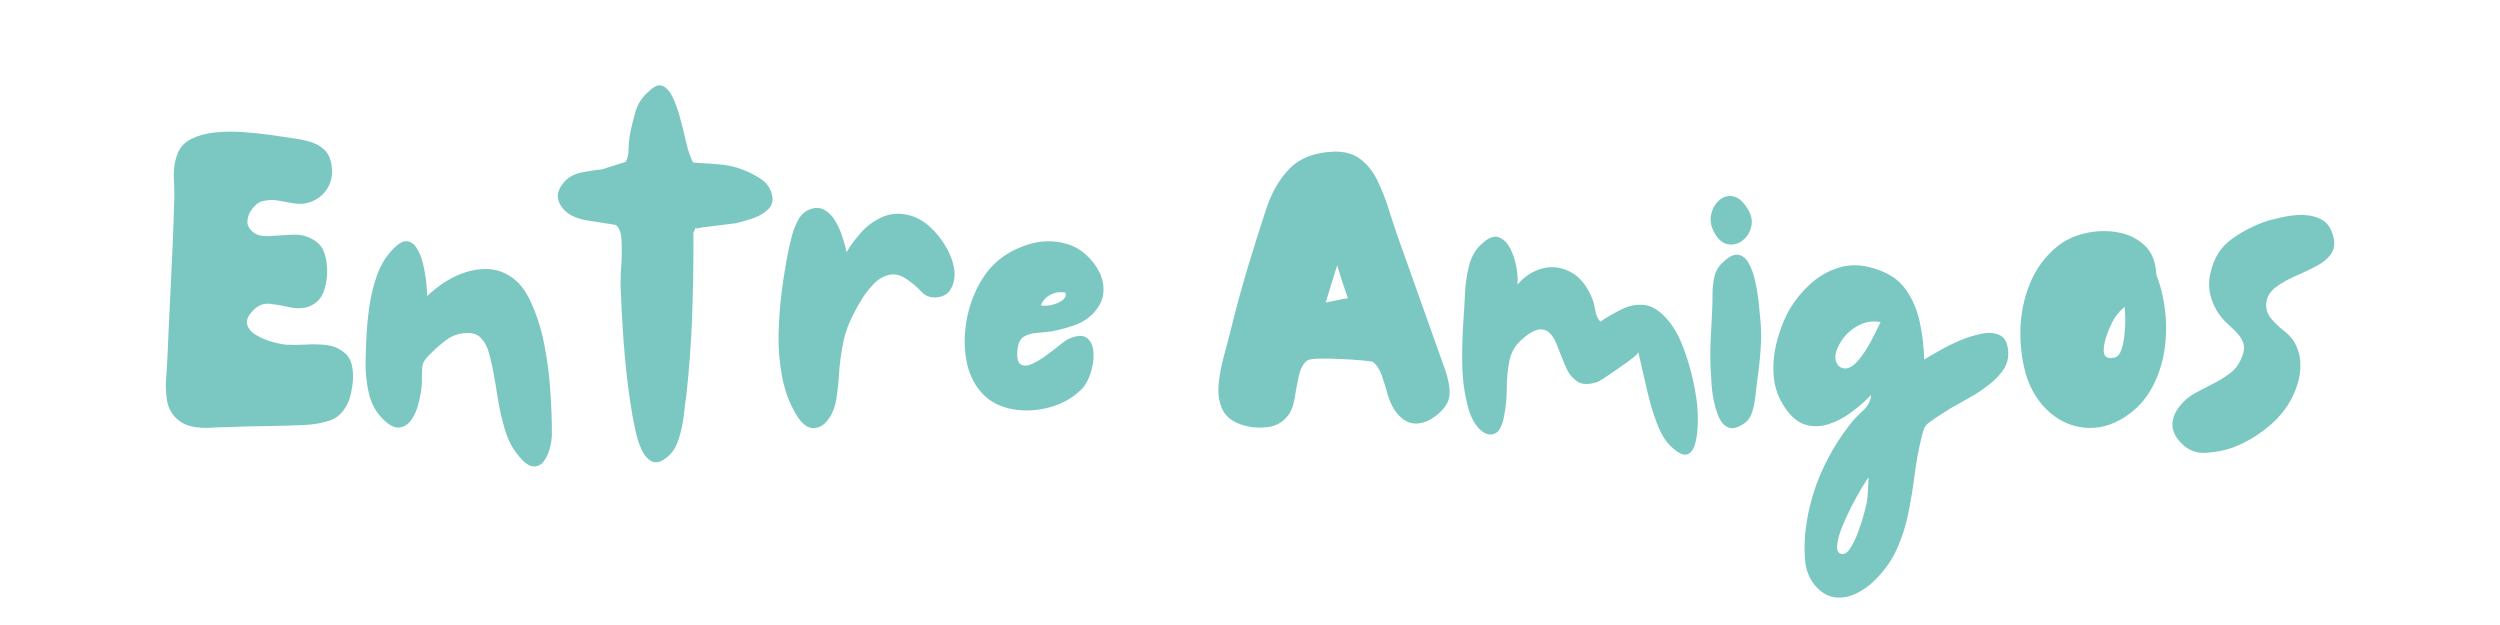 <svg xmlns="http://www.w3.org/2000/svg" xmlns:xlink="http://www.w3.org/1999/xlink" width="400" zoomAndPan="magnify" viewBox="0 0 300 75" height="100" preserveAspectRatio="xMidYMid meet" version="1.2"><defs/><g id="881bfaae22"><g style="fill:#7bc8c2;fill-opacity:1;"><g transform="translate(19.148, 51.35)"><path style="stroke:none" d="M 8.203 -0.094 C 7.547 -0.094 6.836 -0.066 6.078 -0.016 C 5.316 0.023 4.582 -0.023 3.875 -0.172 C 3.164 -0.316 2.531 -0.656 1.969 -1.188 C 1.383 -1.781 1.023 -2.488 0.891 -3.312 C 0.754 -4.133 0.719 -5 0.781 -5.906 C 0.852 -6.812 0.906 -7.625 0.938 -8.344 C 1 -9.758 1.062 -11.164 1.125 -12.562 C 1.195 -13.969 1.266 -15.379 1.328 -16.797 C 1.398 -18.441 1.477 -20.098 1.562 -21.766 C 1.645 -23.43 1.703 -25.086 1.734 -26.734 C 1.797 -27.648 1.789 -28.664 1.719 -29.781 C 1.656 -30.906 1.789 -31.914 2.125 -32.812 C 2.414 -33.633 2.961 -34.25 3.766 -34.656 C 4.578 -35.07 5.523 -35.336 6.609 -35.453 C 7.703 -35.566 8.832 -35.582 10 -35.5 C 11.176 -35.414 12.281 -35.301 13.312 -35.156 C 14.352 -35.008 15.203 -34.883 15.859 -34.781 C 16.617 -34.688 17.344 -34.539 18.031 -34.344 C 18.727 -34.145 19.312 -33.82 19.781 -33.375 C 20.258 -32.926 20.551 -32.258 20.656 -31.375 C 20.781 -30.445 20.629 -29.602 20.203 -28.844 C 19.773 -28.094 19.133 -27.535 18.281 -27.172 C 17.625 -26.91 16.961 -26.828 16.297 -26.922 C 15.641 -27.023 14.984 -27.141 14.328 -27.266 C 13.672 -27.398 13.031 -27.383 12.406 -27.219 C 12.008 -27.156 11.613 -26.891 11.219 -26.422 C 10.82 -25.961 10.598 -25.453 10.547 -24.891 C 10.492 -24.336 10.75 -23.848 11.312 -23.422 C 11.738 -23.117 12.348 -22.984 13.141 -23.016 C 13.93 -23.055 14.742 -23.109 15.578 -23.172 C 16.422 -23.234 17.109 -23.164 17.641 -22.969 C 18.492 -22.645 19.094 -22.219 19.438 -21.688 C 19.781 -21.164 19.988 -20.473 20.062 -19.609 C 20.188 -18.586 20.082 -17.555 19.75 -16.516 C 19.426 -15.484 18.723 -14.801 17.641 -14.469 C 16.984 -14.312 16.273 -14.32 15.516 -14.5 C 14.754 -14.676 14.008 -14.805 13.281 -14.891 C 12.562 -14.973 11.922 -14.754 11.359 -14.234 C 10.672 -13.566 10.383 -12.977 10.5 -12.469 C 10.613 -11.957 10.969 -11.52 11.562 -11.156 C 12.156 -10.801 12.805 -10.523 13.516 -10.328 C 14.223 -10.129 14.805 -10.016 15.266 -9.984 C 15.953 -9.953 16.707 -9.957 17.531 -10 C 18.363 -10.051 19.172 -10.035 19.953 -9.953 C 20.742 -9.867 21.438 -9.598 22.031 -9.141 C 22.594 -8.742 22.945 -8.18 23.094 -7.453 C 23.238 -6.734 23.258 -6.004 23.156 -5.266 C 23.062 -4.523 22.922 -3.875 22.734 -3.312 C 22.234 -2.094 21.52 -1.305 20.594 -0.953 C 19.676 -0.609 18.594 -0.406 17.344 -0.344 C 15.82 -0.281 14.305 -0.238 12.797 -0.219 C 11.285 -0.207 9.754 -0.164 8.203 -0.094 Z M 8.203 -0.094 "/></g></g><g style="fill:#7bc8c2;fill-opacity:1;"><g transform="translate(43.103, 51.35)"><path style="stroke:none" d="M 19.172 3.406 C 18.441 2.551 17.891 1.516 17.516 0.297 C 17.141 -0.922 16.852 -2.16 16.656 -3.422 C 16.457 -4.691 16.258 -5.859 16.062 -6.922 C 15.926 -7.609 15.758 -8.312 15.562 -9.031 C 15.363 -9.758 15.039 -10.352 14.594 -10.812 C 14.156 -11.281 13.473 -11.461 12.547 -11.359 C 11.785 -11.297 11.094 -11.031 10.469 -10.562 C 9.844 -10.102 9.27 -9.613 8.75 -9.094 C 8.02 -8.438 7.629 -7.867 7.578 -7.391 C 7.535 -6.91 7.516 -6.207 7.516 -5.281 C 7.473 -4.625 7.352 -3.891 7.156 -3.078 C 6.969 -2.273 6.676 -1.582 6.281 -1 C 5.883 -0.426 5.391 -0.109 4.797 -0.047 C 4.203 0.016 3.508 -0.363 2.719 -1.188 C 1.957 -1.977 1.438 -2.973 1.156 -4.172 C 0.875 -5.379 0.742 -6.625 0.766 -7.906 C 0.785 -9.188 0.828 -10.32 0.891 -11.312 C 0.953 -12.395 1.07 -13.547 1.25 -14.766 C 1.438 -15.984 1.734 -17.172 2.141 -18.328 C 2.555 -19.484 3.145 -20.473 3.906 -21.297 C 4.594 -22.055 5.176 -22.426 5.656 -22.406 C 6.133 -22.383 6.535 -22.129 6.859 -21.641 C 7.191 -21.148 7.445 -20.539 7.625 -19.812 C 7.812 -19.082 7.945 -18.348 8.031 -17.609 C 8.113 -16.867 8.156 -16.27 8.156 -15.812 C 9.145 -16.77 10.211 -17.535 11.359 -18.109 C 12.516 -18.68 13.664 -19 14.812 -19.062 C 15.969 -19.133 17.047 -18.863 18.047 -18.25 C 19.055 -17.645 19.891 -16.633 20.547 -15.219 C 21.273 -13.664 21.82 -11.973 22.188 -10.141 C 22.551 -8.316 22.797 -6.484 22.922 -4.641 C 23.055 -2.797 23.125 -1.035 23.125 0.641 C 23.125 1.266 23.031 1.898 22.844 2.547 C 22.664 3.191 22.41 3.707 22.078 4.094 C 21.754 4.488 21.344 4.66 20.844 4.609 C 20.352 4.566 19.797 4.164 19.172 3.406 Z M 19.172 3.406 "/></g></g><g style="fill:#7bc8c2;fill-opacity:1;"><g transform="translate(66.96, 51.35)"><path style="stroke:none" d="M 13.094 3.516 C 12.363 4.098 11.754 4.266 11.266 4.016 C 10.773 3.773 10.367 3.316 10.047 2.641 C 9.734 1.961 9.492 1.238 9.328 0.469 C 9.172 -0.301 9.039 -0.938 8.938 -1.438 C 8.539 -3.801 8.234 -6.191 8.016 -8.609 C 7.805 -11.035 7.656 -13.453 7.562 -15.859 C 7.488 -16.941 7.492 -18.082 7.578 -19.281 C 7.66 -20.488 7.676 -21.562 7.625 -22.5 C 7.582 -23.438 7.348 -24.055 6.922 -24.359 L 4.797 -24.703 C 4.297 -24.766 3.789 -24.844 3.281 -24.938 C 2.77 -25.039 2.285 -25.191 1.828 -25.391 C 1.004 -25.785 0.438 -26.352 0.125 -27.094 C -0.188 -27.844 0 -28.629 0.688 -29.453 C 1.219 -30.078 1.926 -30.477 2.812 -30.656 C 3.707 -30.832 4.531 -30.957 5.281 -31.031 L 8.109 -31.922 C 8.336 -32.273 8.457 -32.773 8.469 -33.422 C 8.488 -34.066 8.531 -34.602 8.594 -35.031 C 8.758 -35.914 8.988 -36.867 9.281 -37.891 C 9.582 -38.91 10.113 -39.734 10.875 -40.359 C 11.531 -41.023 12.098 -41.25 12.578 -41.031 C 13.055 -40.812 13.457 -40.348 13.781 -39.641 C 14.113 -38.941 14.398 -38.141 14.641 -37.234 C 14.891 -36.328 15.102 -35.469 15.281 -34.656 C 15.469 -33.852 15.629 -33.27 15.766 -32.906 C 15.922 -32.508 16.023 -32.234 16.078 -32.078 C 16.129 -31.93 16.238 -31.848 16.406 -31.828 C 16.57 -31.816 16.914 -31.797 17.438 -31.766 C 18.426 -31.703 19.164 -31.645 19.656 -31.594 C 20.156 -31.539 20.566 -31.473 20.891 -31.391 C 21.223 -31.316 21.656 -31.18 22.188 -30.984 C 22.844 -30.742 23.531 -30.395 24.25 -29.938 C 24.977 -29.477 25.441 -28.867 25.641 -28.109 C 25.867 -27.348 25.727 -26.723 25.219 -26.234 C 24.707 -25.742 24.07 -25.375 23.312 -25.125 C 22.562 -24.875 21.906 -24.688 21.344 -24.562 L 17.297 -24.062 C 16.898 -23.957 16.66 -23.922 16.578 -23.953 C 16.492 -23.992 16.457 -23.992 16.469 -23.953 C 16.488 -23.922 16.414 -23.742 16.25 -23.422 L 16.25 -21.688 C 16.25 -18.789 16.191 -15.867 16.078 -12.922 C 15.961 -9.973 15.742 -7.031 15.422 -4.094 C 15.316 -3.375 15.207 -2.508 15.094 -1.5 C 14.977 -0.5 14.77 0.457 14.469 1.375 C 14.176 2.301 13.719 3.016 13.094 3.516 Z M 13.094 3.516 "/></g></g><g style="fill:#7bc8c2;fill-opacity:1;"><g transform="translate(92.694, 51.35)"><path style="stroke:none" d="M 2.766 -1.734 C 2.004 -3.047 1.469 -4.516 1.156 -6.141 C 0.844 -7.773 0.703 -9.461 0.734 -11.203 C 0.773 -12.953 0.898 -14.664 1.109 -16.344 C 1.328 -18.031 1.582 -19.598 1.875 -21.047 C 1.977 -21.578 2.117 -22.195 2.297 -22.906 C 2.473 -23.613 2.727 -24.281 3.062 -24.906 C 3.395 -25.531 3.836 -25.957 4.391 -26.188 C 5.086 -26.477 5.695 -26.473 6.219 -26.172 C 6.75 -25.879 7.195 -25.422 7.562 -24.797 C 7.926 -24.172 8.211 -23.52 8.422 -22.844 C 8.641 -22.176 8.797 -21.594 8.891 -21.094 C 9.422 -21.988 10.047 -22.82 10.766 -23.594 C 11.492 -24.363 12.328 -24.945 13.266 -25.344 C 14.203 -25.738 15.211 -25.805 16.297 -25.547 C 17.254 -25.316 18.129 -24.836 18.922 -24.109 C 19.711 -23.379 20.367 -22.547 20.891 -21.609 C 21.422 -20.672 21.738 -19.727 21.844 -18.781 C 21.906 -18.02 21.766 -17.328 21.422 -16.703 C 21.078 -16.078 20.488 -15.727 19.656 -15.656 C 18.906 -15.625 18.316 -15.848 17.891 -16.328 C 17.461 -16.805 16.969 -17.242 16.406 -17.641 C 15.551 -18.297 14.758 -18.539 14.031 -18.375 C 13.301 -18.207 12.648 -17.816 12.078 -17.203 C 11.504 -16.598 10.988 -15.906 10.531 -15.125 C 10.031 -14.301 9.586 -13.441 9.203 -12.547 C 8.828 -11.66 8.562 -10.738 8.406 -9.781 C 8.207 -8.727 8.07 -7.664 8 -6.594 C 7.938 -5.52 7.82 -4.457 7.656 -3.406 C 7.488 -2.414 7.141 -1.582 6.609 -0.906 C 6.086 -0.238 5.477 0.066 4.781 0.016 C 4.094 -0.023 3.422 -0.609 2.766 -1.734 Z M 2.766 -1.734 "/></g></g><g style="fill:#7bc8c2;fill-opacity:1;"><g transform="translate(115.019, 51.35)"><path style="stroke:none" d="M 6.625 -2.219 C 5.07 -2.488 3.844 -3.098 2.938 -4.047 C 2.031 -5.004 1.41 -6.156 1.078 -7.5 C 0.754 -8.852 0.664 -10.27 0.812 -11.75 C 0.957 -13.238 1.312 -14.648 1.875 -15.984 C 2.438 -17.316 3.145 -18.445 4 -19.375 C 5.082 -20.52 6.457 -21.375 8.125 -21.938 C 9.789 -22.5 11.414 -22.547 13 -22.078 C 13.82 -21.848 14.578 -21.426 15.266 -20.812 C 15.953 -20.207 16.492 -19.508 16.891 -18.719 C 17.285 -17.938 17.453 -17.125 17.391 -16.281 C 17.328 -15.438 16.961 -14.641 16.297 -13.891 C 15.672 -13.191 14.895 -12.676 13.969 -12.344 C 13.051 -12.02 12.148 -11.773 11.266 -11.609 C 10.672 -11.516 10.062 -11.445 9.438 -11.406 C 8.812 -11.375 8.273 -11.219 7.828 -10.938 C 7.379 -10.664 7.125 -10.098 7.062 -9.234 C 7 -8.348 7.141 -7.805 7.484 -7.609 C 7.828 -7.41 8.27 -7.43 8.812 -7.672 C 9.363 -7.922 9.93 -8.258 10.516 -8.688 C 11.109 -9.125 11.648 -9.539 12.141 -9.938 C 12.641 -10.332 12.988 -10.578 13.188 -10.672 C 14.238 -11.129 14.992 -11.16 15.453 -10.766 C 15.922 -10.367 16.172 -9.766 16.203 -8.953 C 16.234 -8.148 16.109 -7.336 15.828 -6.516 C 15.555 -5.691 15.203 -5.066 14.766 -4.641 C 13.742 -3.617 12.484 -2.898 10.984 -2.484 C 9.492 -2.078 8.039 -1.988 6.625 -2.219 Z M 9.875 -14.719 C 10.207 -14.625 10.633 -14.633 11.156 -14.75 C 11.688 -14.863 12.133 -15.062 12.5 -15.344 C 12.863 -15.625 12.961 -15.926 12.797 -16.25 C 12.172 -16.352 11.594 -16.27 11.062 -16 C 10.539 -15.738 10.145 -15.312 9.875 -14.719 Z M 9.875 -14.719 "/></g></g><g style="fill:#7bc8c2;fill-opacity:1;"><g transform="translate(133.146, 51.35)"><path style="stroke:none" d=""/></g></g><g style="fill:#7bc8c2;fill-opacity:1;"><g transform="translate(145.495, 51.35)"><path style="stroke:none" d="M 3.797 -0.297 C 2.516 -0.66 1.66 -1.273 1.234 -2.141 C 0.805 -3.016 0.641 -4.02 0.734 -5.156 C 0.836 -6.301 1.047 -7.441 1.359 -8.578 C 1.672 -9.711 1.941 -10.738 2.172 -11.656 C 2.766 -14.094 3.422 -16.52 4.141 -18.938 C 4.867 -21.363 5.629 -23.781 6.422 -26.188 C 7.078 -28.227 8.031 -29.879 9.281 -31.141 C 10.539 -32.41 12.32 -33.082 14.625 -33.156 C 15.906 -33.188 16.957 -32.879 17.781 -32.234 C 18.602 -31.598 19.27 -30.758 19.781 -29.719 C 20.289 -28.676 20.727 -27.578 21.094 -26.422 C 21.457 -25.273 21.805 -24.207 22.141 -23.219 L 27.922 -6.969 C 28.305 -5.875 28.484 -4.898 28.453 -4.047 C 28.422 -3.191 27.926 -2.367 26.969 -1.578 C 26.02 -0.816 25.098 -0.469 24.203 -0.531 C 23.316 -0.602 22.531 -1.148 21.844 -2.172 C 21.508 -2.672 21.234 -3.297 21.016 -4.047 C 20.805 -4.805 20.578 -5.547 20.328 -6.266 C 20.078 -6.992 19.723 -7.539 19.266 -7.906 C 19.203 -7.969 18.801 -8.031 18.062 -8.094 C 17.32 -8.164 16.461 -8.223 15.484 -8.266 C 14.516 -8.316 13.625 -8.332 12.812 -8.312 C 12.008 -8.301 11.508 -8.211 11.312 -8.047 C 10.852 -7.648 10.531 -7.023 10.344 -6.172 C 10.164 -5.316 10.004 -4.438 9.859 -3.531 C 9.711 -2.625 9.422 -1.91 8.984 -1.391 C 8.398 -0.66 7.613 -0.227 6.625 -0.094 C 5.633 0.031 4.691 -0.035 3.797 -0.297 Z M 13.594 -15.062 C 14.051 -15.133 14.5 -15.219 14.938 -15.312 C 15.383 -15.414 15.82 -15.5 16.25 -15.562 C 16.02 -16.219 15.797 -16.875 15.578 -17.531 C 15.367 -18.195 15.164 -18.859 14.969 -19.516 C 14.738 -18.785 14.508 -18.051 14.281 -17.312 C 14.051 -16.57 13.82 -15.82 13.594 -15.062 Z M 13.594 -15.062 "/></g></g><g style="fill:#7bc8c2;fill-opacity:1;"><g transform="translate(174.735, 51.35)"><path style="stroke:none" d="M 25.891 2.328 C 25.266 1.766 24.742 0.992 24.328 0.016 C 23.922 -0.953 23.566 -1.992 23.266 -3.109 C 22.973 -4.234 22.711 -5.32 22.484 -6.375 C 22.254 -7.426 22.039 -8.348 21.844 -9.141 C 21.875 -9.004 21.656 -8.754 21.188 -8.391 C 20.727 -8.035 20.191 -7.645 19.578 -7.219 C 18.973 -6.789 18.414 -6.41 17.906 -6.078 C 17.395 -5.742 17.094 -5.562 17 -5.531 C 15.945 -5.164 15.125 -5.18 14.531 -5.578 C 13.938 -5.973 13.473 -6.566 13.141 -7.359 C 12.805 -8.148 12.492 -8.926 12.203 -9.688 C 11.773 -10.906 11.223 -11.602 10.547 -11.781 C 9.867 -11.969 9.004 -11.598 7.953 -10.672 C 7.129 -9.984 6.609 -9.109 6.391 -8.047 C 6.18 -6.992 6.078 -5.898 6.078 -4.766 C 6.078 -3.629 5.977 -2.566 5.781 -1.578 C 5.582 -0.297 5.191 0.457 4.609 0.688 C 4.035 0.914 3.461 0.758 2.891 0.219 C 2.316 -0.32 1.863 -1.102 1.531 -2.125 C 1.039 -3.832 0.773 -5.641 0.734 -7.547 C 0.703 -9.461 0.754 -11.312 0.891 -13.094 C 0.953 -13.945 1.008 -14.945 1.062 -16.094 C 1.113 -17.25 1.273 -18.367 1.547 -19.453 C 1.828 -20.547 2.316 -21.406 3.016 -22.031 C 3.805 -22.789 4.488 -23.078 5.062 -22.891 C 5.633 -22.711 6.102 -22.273 6.469 -21.578 C 6.832 -20.891 7.086 -20.125 7.234 -19.281 C 7.379 -18.445 7.422 -17.75 7.359 -17.188 C 8.117 -18.113 9.066 -18.75 10.203 -19.094 C 11.336 -19.438 12.469 -19.332 13.594 -18.781 C 14.219 -18.477 14.742 -18.062 15.172 -17.531 C 15.598 -17.008 15.941 -16.438 16.203 -15.812 C 16.43 -15.352 16.586 -14.828 16.672 -14.234 C 16.754 -13.641 16.961 -13.145 17.297 -12.75 C 18.148 -13.312 19.004 -13.805 19.859 -14.234 C 20.711 -14.66 21.578 -14.836 22.453 -14.766 C 23.328 -14.703 24.191 -14.227 25.047 -13.344 C 25.805 -12.551 26.426 -11.602 26.906 -10.5 C 27.383 -9.395 27.781 -8.254 28.094 -7.078 C 28.406 -5.91 28.641 -4.801 28.797 -3.75 C 28.867 -3.426 28.926 -2.91 28.969 -2.203 C 29.02 -1.492 29.02 -0.742 28.969 0.047 C 28.926 0.836 28.805 1.531 28.609 2.125 C 28.41 2.719 28.098 3.07 27.672 3.188 C 27.242 3.301 26.648 3.016 25.891 2.328 Z M 25.891 2.328 "/></g></g><g style="fill:#7bc8c2;fill-opacity:1;"><g transform="translate(204.47, 51.35)"><path style="stroke:none" d="M 1.234 -23.469 C 0.836 -24.195 0.711 -24.906 0.859 -25.594 C 1.016 -26.281 1.32 -26.836 1.781 -27.266 C 2.238 -27.703 2.77 -27.883 3.375 -27.812 C 3.988 -27.75 4.562 -27.32 5.094 -26.531 C 5.645 -25.738 5.848 -24.977 5.703 -24.25 C 5.555 -23.531 5.219 -22.957 4.688 -22.531 C 4.164 -22.102 3.57 -21.938 2.906 -22.031 C 2.25 -22.133 1.691 -22.613 1.234 -23.469 Z M 4.844 -0.547 C 4.082 -0.016 3.453 0.148 2.953 -0.047 C 2.461 -0.242 2.078 -0.656 1.797 -1.281 C 1.523 -1.906 1.312 -2.613 1.156 -3.406 C 1.008 -4.195 0.922 -4.945 0.891 -5.656 C 0.859 -6.363 0.828 -6.883 0.797 -7.219 C 0.754 -8.332 0.758 -9.457 0.812 -10.594 C 0.863 -11.727 0.922 -12.859 0.984 -13.984 C 1.016 -14.578 1.031 -15.242 1.031 -15.984 C 1.031 -16.723 1.102 -17.43 1.25 -18.109 C 1.406 -18.785 1.711 -19.336 2.172 -19.766 C 2.93 -20.523 3.57 -20.863 4.094 -20.781 C 4.625 -20.695 5.051 -20.359 5.375 -19.766 C 5.707 -19.172 5.961 -18.469 6.141 -17.656 C 6.328 -16.852 6.461 -16.062 6.547 -15.281 C 6.629 -14.508 6.688 -13.926 6.719 -13.531 C 6.883 -12.188 6.914 -10.848 6.812 -9.516 C 6.719 -8.18 6.57 -6.836 6.375 -5.484 C 6.312 -5.023 6.242 -4.461 6.172 -3.797 C 6.109 -3.141 5.984 -2.516 5.797 -1.922 C 5.617 -1.328 5.301 -0.867 4.844 -0.547 Z M 4.844 -0.547 "/></g></g><g style="fill:#7bc8c2;fill-opacity:1;"><g transform="translate(212.076, 51.35)"><path style="stroke:none" d="M 5.922 19.125 C 5.098 18.227 4.633 17.141 4.531 15.859 C 4.438 14.578 4.457 13.375 4.594 12.25 C 4.957 9.25 5.832 6.43 7.219 3.797 C 7.938 2.391 8.805 1.023 9.828 -0.297 C 10.254 -0.859 10.789 -1.438 11.438 -2.031 C 12.082 -2.625 12.422 -3.266 12.453 -3.953 C 11.754 -3.223 10.961 -2.531 10.078 -1.875 C 9.191 -1.219 8.273 -0.738 7.328 -0.438 C 6.391 -0.145 5.469 -0.129 4.562 -0.391 C 3.664 -0.66 2.852 -1.336 2.125 -2.422 C 1.363 -3.535 0.914 -4.75 0.781 -6.062 C 0.656 -7.383 0.75 -8.703 1.062 -10.016 C 1.375 -11.336 1.812 -12.562 2.375 -13.688 C 3.062 -14.969 3.93 -16.109 4.984 -17.109 C 6.047 -18.117 7.242 -18.828 8.578 -19.234 C 9.91 -19.648 11.332 -19.613 12.844 -19.125 C 14.52 -18.625 15.77 -17.797 16.594 -16.641 C 17.414 -15.492 17.984 -14.176 18.297 -12.688 C 18.617 -11.207 18.797 -9.711 18.828 -8.203 C 19.191 -8.43 19.758 -8.766 20.531 -9.203 C 21.301 -9.648 22.145 -10.07 23.062 -10.469 C 23.988 -10.863 24.891 -11.145 25.766 -11.312 C 26.641 -11.477 27.363 -11.41 27.938 -11.109 C 28.508 -10.816 28.832 -10.191 28.906 -9.234 C 28.969 -8.41 28.785 -7.676 28.359 -7.031 C 27.93 -6.395 27.406 -5.828 26.781 -5.328 C 26.156 -4.836 25.531 -4.395 24.906 -4 C 24.406 -3.707 23.898 -3.422 23.391 -3.141 C 22.879 -2.859 22.363 -2.566 21.844 -2.266 L 20.25 -1.234 C 19.82 -0.941 19.508 -0.719 19.312 -0.562 C 19.113 -0.414 18.961 -0.234 18.859 -0.016 C 18.766 0.191 18.656 0.539 18.531 1.031 C 18.164 2.52 17.883 4.035 17.688 5.578 C 17.488 7.129 17.238 8.656 16.938 10.156 C 16.645 11.656 16.191 13.094 15.578 14.469 C 14.973 15.852 14.062 17.141 12.844 18.328 C 12.219 18.953 11.5 19.461 10.688 19.859 C 9.883 20.254 9.07 20.414 8.25 20.344 C 7.426 20.281 6.648 19.875 5.922 19.125 Z M 10.875 -8.047 C 11.426 -8.711 11.926 -9.457 12.375 -10.281 C 12.82 -11.102 13.227 -11.91 13.594 -12.703 C 12.57 -12.898 11.586 -12.707 10.641 -12.125 C 9.703 -11.551 9.004 -10.785 8.547 -9.828 C 8.18 -9.109 8.082 -8.492 8.25 -7.984 C 8.414 -7.473 8.742 -7.191 9.234 -7.141 C 9.734 -7.086 10.281 -7.391 10.875 -8.047 Z M 8.938 15.125 C 9.301 15.188 9.656 14.938 10 14.375 C 10.352 13.812 10.676 13.125 10.969 12.312 C 11.258 11.508 11.488 10.77 11.656 10.094 C 11.82 9.426 11.922 9.023 11.953 8.891 C 12.023 8.398 12.066 7.906 12.078 7.406 C 12.098 6.914 12.125 6.422 12.156 5.922 C 12.02 6.086 11.754 6.5 11.359 7.156 C 10.961 7.82 10.539 8.582 10.094 9.438 C 9.656 10.289 9.27 11.133 8.938 11.969 C 8.613 12.812 8.426 13.531 8.375 14.125 C 8.32 14.719 8.508 15.051 8.938 15.125 Z M 8.938 15.125 "/></g></g><g style="fill:#7bc8c2;fill-opacity:1;"><g transform="translate(241.712, 51.35)"><path style="stroke:none" d="M 13.938 -1.781 C 12.289 -0.531 10.609 0.062 8.891 0 C 7.18 -0.062 5.66 -0.66 4.328 -1.797 C 2.992 -2.941 2.031 -4.438 1.438 -6.281 C 0.938 -7.988 0.703 -9.805 0.734 -11.734 C 0.773 -13.66 1.148 -15.504 1.859 -17.266 C 2.566 -19.023 3.629 -20.5 5.047 -21.688 C 5.992 -22.477 7.125 -23.031 8.438 -23.344 C 9.758 -23.656 11.062 -23.703 12.344 -23.484 C 13.633 -23.273 14.723 -22.758 15.609 -21.938 C 16.504 -21.113 16.984 -19.926 17.047 -18.375 C 17.566 -17.062 17.914 -15.641 18.094 -14.109 C 18.281 -12.578 18.266 -11.047 18.047 -9.516 C 17.836 -7.984 17.395 -6.539 16.719 -5.188 C 16.051 -3.832 15.125 -2.695 13.938 -1.781 Z M 12.062 -8.453 C 12.414 -8.547 12.68 -8.863 12.859 -9.406 C 13.047 -9.957 13.172 -10.586 13.234 -11.297 C 13.305 -12.004 13.332 -12.672 13.312 -13.297 C 13.301 -13.922 13.273 -14.332 13.234 -14.531 C 12.941 -14.289 12.66 -14.004 12.391 -13.672 C 12.129 -13.348 11.922 -13.023 11.766 -12.703 C 11.129 -11.41 10.785 -10.32 10.734 -9.438 C 10.691 -8.551 11.133 -8.223 12.062 -8.453 Z M 12.062 -8.453 "/></g></g><g style="fill:#7bc8c2;fill-opacity:1;"><g transform="translate(260.678, 51.35)"><path style="stroke:none" d="M 7.219 2.375 C 6.289 2.695 5.266 2.898 4.141 2.984 C 3.023 3.066 2.07 2.75 1.281 2.031 C 0.488 1.301 0.066 0.539 0.016 -0.25 C -0.023 -1.039 0.266 -1.832 0.891 -2.625 C 1.379 -3.25 1.984 -3.758 2.703 -4.156 C 3.43 -4.551 4.164 -4.938 4.906 -5.312 C 5.656 -5.688 6.344 -6.113 6.969 -6.594 C 7.594 -7.07 8.051 -7.707 8.344 -8.5 C 8.645 -9.219 8.688 -9.82 8.469 -10.312 C 8.258 -10.812 7.941 -11.258 7.516 -11.656 C 7.086 -12.051 6.656 -12.461 6.219 -12.891 C 5.5 -13.68 4.984 -14.57 4.672 -15.562 C 4.359 -16.551 4.332 -17.586 4.594 -18.672 C 4.988 -20.422 5.859 -21.77 7.203 -22.719 C 8.555 -23.676 10.023 -24.406 11.609 -24.906 C 12.172 -25.062 12.828 -25.211 13.578 -25.359 C 14.336 -25.516 15.086 -25.578 15.828 -25.547 C 16.578 -25.516 17.254 -25.344 17.859 -25.031 C 18.473 -24.719 18.91 -24.18 19.172 -23.422 C 19.535 -22.43 19.52 -21.625 19.125 -21 C 18.727 -20.375 18.117 -19.848 17.297 -19.422 C 16.473 -18.992 15.609 -18.582 14.703 -18.188 C 13.797 -17.789 13.008 -17.336 12.344 -16.828 C 11.688 -16.316 11.328 -15.664 11.266 -14.875 C 11.234 -14.219 11.43 -13.633 11.859 -13.125 C 12.285 -12.613 12.773 -12.141 13.328 -11.703 C 13.891 -11.273 14.32 -10.816 14.625 -10.328 C 15.082 -9.535 15.328 -8.703 15.359 -7.828 C 15.398 -6.953 15.285 -6.086 15.016 -5.234 C 14.453 -3.422 13.445 -1.863 12 -0.562 C 10.551 0.738 8.957 1.719 7.219 2.375 Z M 7.219 2.375 "/></g></g></g></svg>